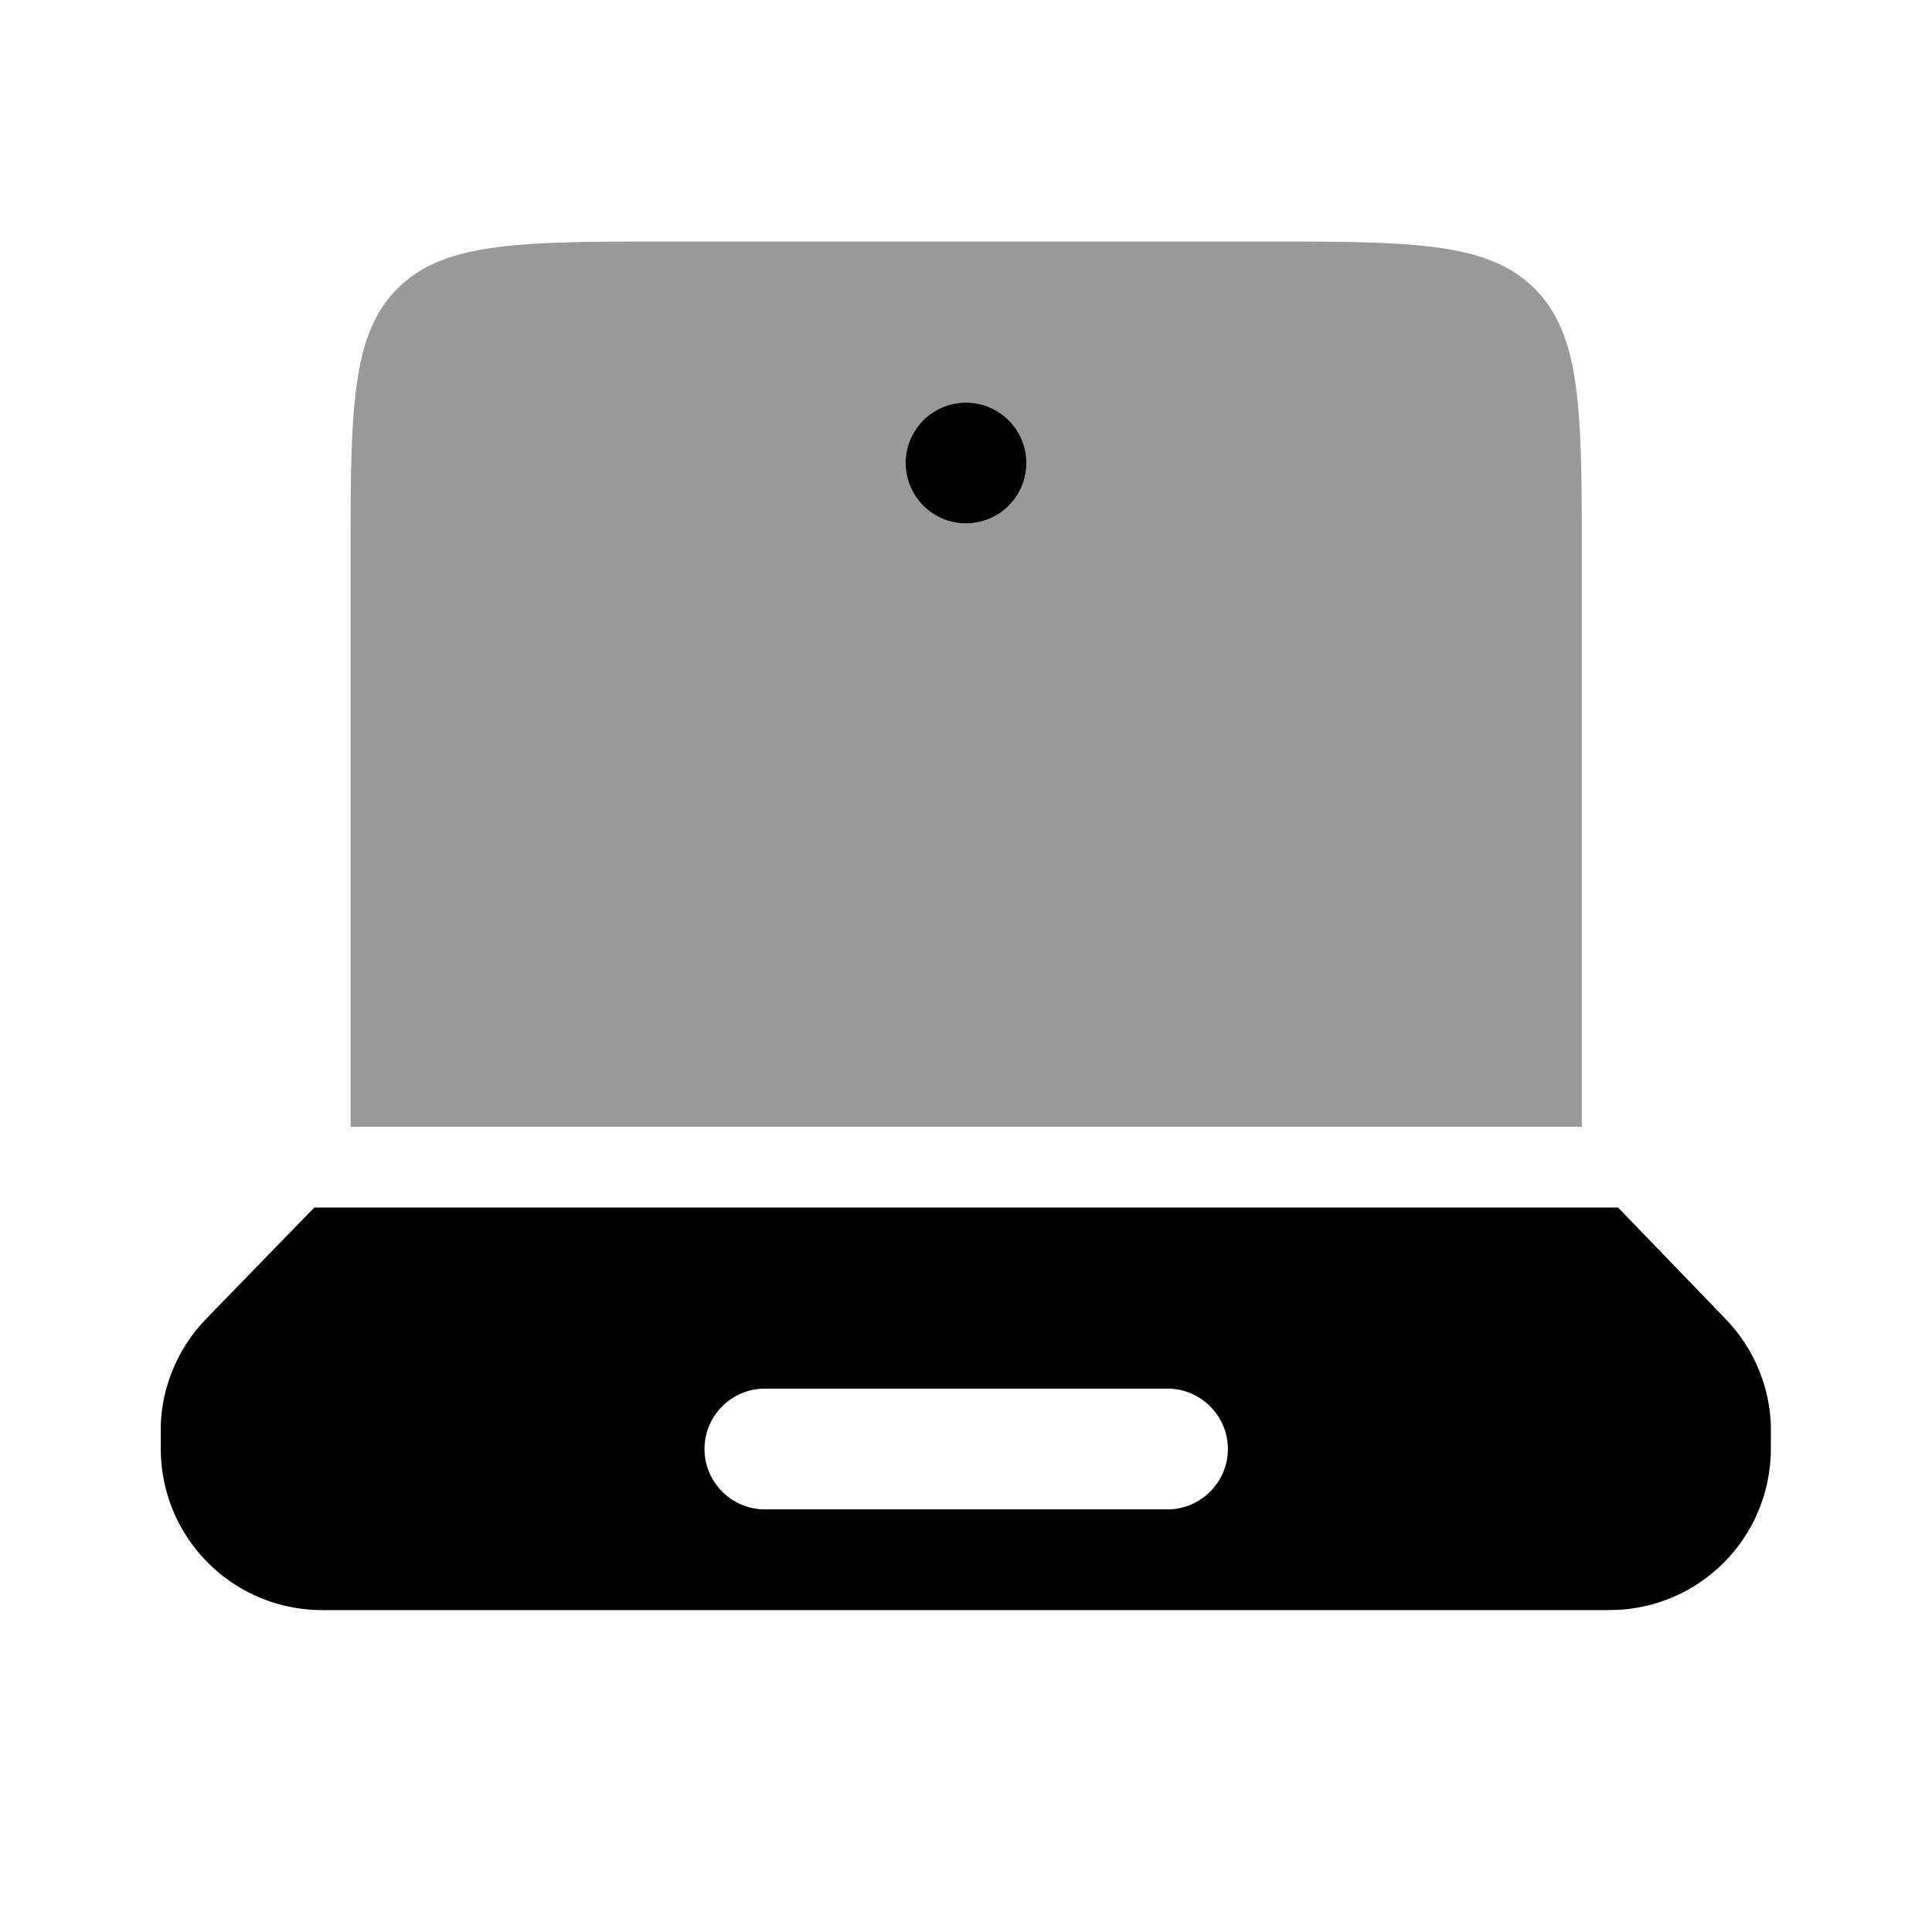 <svg xmlns="http://www.w3.org/2000/svg" viewBox="0 0 512 512"><!--!Font Awesome Pro 6.5.2 by @fontawesome - https://fontawesome.com License - https://fontawesome.com/license (Commercial License) Copyright 2024 Fonticons, Inc.--><path class="fa-secondary" opacity=".4" d="M92.9 149.3l0 149.3 326.3 0 0-149.3c0-40.2 0-60.3-12.5-72.8S374 64 333.8 64L178.2 64c-40.2 0-60.4 0-72.9 12.5C92.9 89 92.9 109.1 92.9 149.3zM272 122.7a16 16 0 1 1 -32 0 16 16 0 1 1 32 0z"/><path class="fa-primary" d="M456.3 348.5l1.9 2c6.8 7.5 10.8 17.2 11.1 27.4l0 2.7c0 3.2 0 4.8-.1 6.1c-1.4 21.4-18.4 38.5-39.9 39.9c-2 .1-4.1 .1-6.1 .1l-334.5 0c-3.2 0-4.8 0-6.1-.1c-21.4-1.4-38.5-18.4-39.9-39.9c-.1-1.3-.1-2.9-.1-6.1l0-2.7c.3-10.2 4.3-19.9 11.1-27.4l1.9-2L83.3 320l345.5 0zM186.7 384c0 8.8 7.2 16 16 16l106.7 0c8.8 0 16-7.2 16-16s-7.2-16-16-16l-106.7 0c-8.8 0-16 7.2-16 16zM272 122.7a16 16 0 1 1 -32 0 16 16 0 0 1 32 0"/></svg>